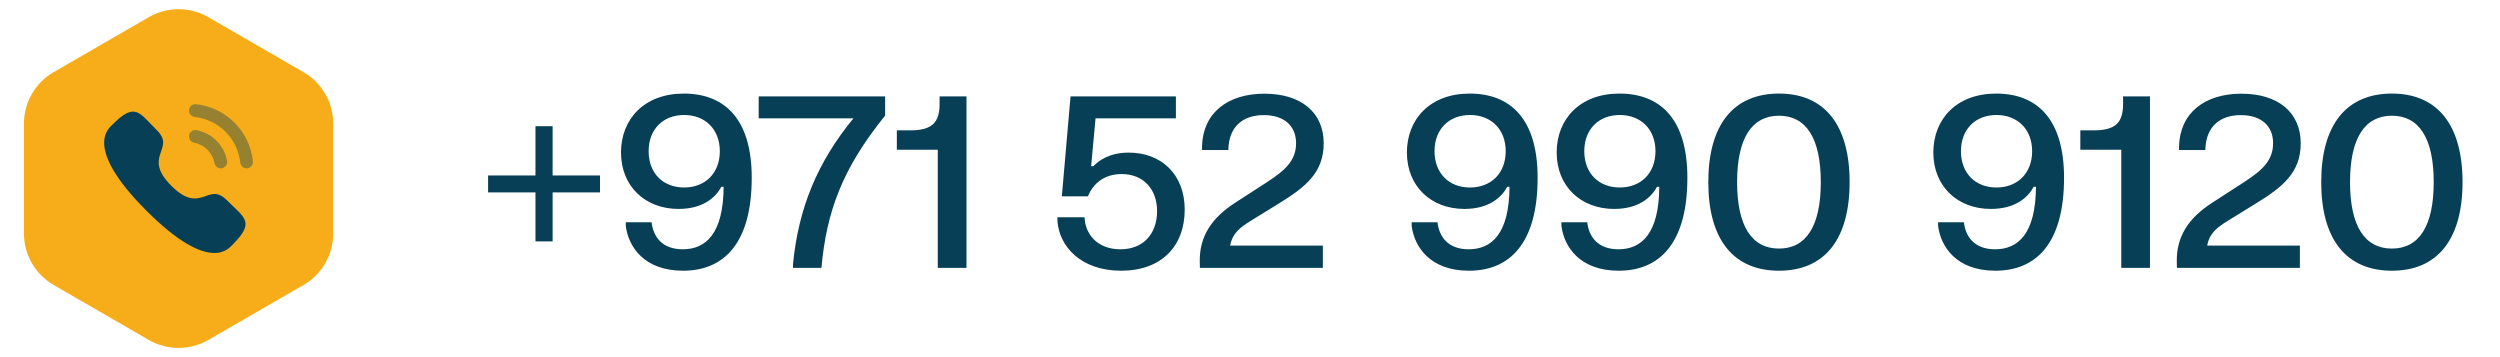 <svg width="84" height="12" viewBox="0 0 84 12" fill="none" xmlns="http://www.w3.org/2000/svg">
<path d="M5 0.577C5.619 0.22 6.381 0.22 7 0.577L10.196 2.423C10.815 2.78 11.196 3.44 11.196 4.155V7.845C11.196 8.56 10.815 9.22 10.196 9.577L7 11.423C6.381 11.78 5.619 11.78 5 11.423L1.804 9.577C1.185 9.22 0.804 8.56 0.804 7.845V4.155C0.804 3.44 1.185 2.78 1.804 2.423L5 0.577Z" fill="#F7AD19"/>
<path opacity="0.4" d="M6.605 4.372C6.486 4.351 6.376 4.426 6.354 4.543C6.331 4.659 6.407 4.772 6.523 4.795C6.871 4.863 7.141 5.133 7.209 5.482V5.483C7.228 5.583 7.317 5.657 7.419 5.657C7.433 5.657 7.446 5.655 7.46 5.653C7.576 5.63 7.652 5.516 7.63 5.4C7.528 4.878 7.126 4.474 6.605 4.372" fill="#063F56"/>
<path opacity="0.4" d="M6.589 3.502C6.533 3.494 6.477 3.51 6.433 3.546C6.387 3.582 6.358 3.634 6.352 3.692C6.339 3.81 6.424 3.916 6.541 3.929C7.352 4.02 7.981 4.651 8.073 5.464C8.085 5.573 8.176 5.655 8.285 5.655C8.293 5.655 8.301 5.655 8.31 5.654C8.367 5.648 8.417 5.619 8.453 5.574C8.489 5.529 8.505 5.473 8.499 5.416C8.385 4.402 7.6 3.615 6.589 3.502" fill="#063F56"/>
<path fill-rule="evenodd" clip-rule="evenodd" d="M5.758 6.243C6.755 7.24 6.981 6.087 7.616 6.721C8.229 7.333 8.58 7.456 7.805 8.231C7.708 8.309 7.09 9.249 4.921 7.08C2.752 4.911 3.69 4.293 3.768 4.196C4.546 3.418 4.666 3.772 5.279 4.384C5.914 5.019 4.761 5.246 5.758 6.243Z" fill="#063F56"/>
<path d="M18.568 5.896H20.16V6.464H18.568V8.112H17.992V6.464H16.4V5.896H17.992V4.24H18.568V5.896ZM20.866 5.124C20.866 3.992 21.658 3.144 22.974 3.144C24.334 3.144 25.258 3.98 25.258 5.972C25.258 8.172 24.326 9.096 22.95 9.096C21.626 9.096 21.11 8.272 21.026 7.588V7.468H21.894C21.946 7.94 22.234 8.376 22.942 8.376C23.714 8.376 24.306 7.852 24.314 6.276H24.238C24.05 6.628 23.626 7.02 22.798 7.02C21.674 7.02 20.866 6.256 20.866 5.124ZM21.794 5.08C21.794 5.816 22.274 6.3 22.986 6.3C23.698 6.3 24.186 5.816 24.186 5.08C24.186 4.348 23.698 3.864 22.986 3.864C22.274 3.864 21.794 4.348 21.794 5.08ZM25.492 3.976V3.24H29.74V3.884C28.304 5.66 27.772 7.104 27.6 9H26.644V8.88C26.828 6.992 27.464 5.448 28.676 3.976H25.492ZM31.509 5.032H30.134V4.38H30.59C31.317 4.38 31.57 4.116 31.57 3.496V3.24H32.474V9H31.509V5.032ZM35.678 6.596L35.97 3.24H39.51V3.976H36.81L36.662 5.584H36.738C36.918 5.396 37.274 5.128 37.93 5.128C39.006 5.128 39.806 5.844 39.806 7.044C39.806 8.264 39.034 9.096 37.67 9.096C36.306 9.096 35.582 8.264 35.53 7.42V7.3H36.442C36.458 7.856 36.862 8.376 37.646 8.376C38.426 8.376 38.878 7.848 38.878 7.088C38.878 6.364 38.422 5.848 37.69 5.848C37.09 5.848 36.722 6.18 36.554 6.596H35.678ZM41.272 5.04H40.388V4.92C40.416 3.788 41.256 3.148 42.484 3.148C43.712 3.148 44.476 3.772 44.476 4.816C44.476 5.804 43.86 6.292 42.952 6.848L42.024 7.42C41.656 7.648 41.408 7.844 41.332 8.252H44.448V9H40.316L40.312 8.788C40.3 7.94 40.708 7.324 41.508 6.808L42.572 6.12C43.18 5.724 43.548 5.396 43.548 4.812C43.548 4.232 43.152 3.868 42.464 3.868C41.78 3.868 41.288 4.232 41.272 5.04ZM47.272 5.124C47.272 3.992 48.064 3.144 49.38 3.144C50.74 3.144 51.664 3.98 51.664 5.972C51.664 8.172 50.732 9.096 49.356 9.096C48.032 9.096 47.516 8.272 47.432 7.588V7.468H48.3C48.352 7.94 48.64 8.376 49.348 8.376C50.12 8.376 50.712 7.852 50.72 6.276H50.644C50.456 6.628 50.032 7.02 49.204 7.02C48.08 7.02 47.272 6.256 47.272 5.124ZM48.2 5.08C48.2 5.816 48.68 6.3 49.392 6.3C50.104 6.3 50.592 5.816 50.592 5.08C50.592 4.348 50.104 3.864 49.392 3.864C48.68 3.864 48.2 4.348 48.2 5.08ZM52.304 5.124C52.304 3.992 53.096 3.144 54.412 3.144C55.772 3.144 56.696 3.98 56.696 5.972C56.696 8.172 55.764 9.096 54.388 9.096C53.064 9.096 52.548 8.272 52.464 7.588V7.468H53.332C53.384 7.94 53.672 8.376 54.38 8.376C55.152 8.376 55.744 7.852 55.752 6.276H55.676C55.488 6.628 55.064 7.02 54.236 7.02C53.112 7.02 52.304 6.256 52.304 5.124ZM53.232 5.08C53.232 5.816 53.712 6.3 54.424 6.3C55.136 6.3 55.624 5.816 55.624 5.08C55.624 4.348 55.136 3.864 54.424 3.864C53.712 3.864 53.232 4.348 53.232 5.08ZM57.399 6.12C57.399 4.188 58.247 3.144 59.775 3.144C61.299 3.144 62.147 4.188 62.147 6.12C62.147 8.052 61.299 9.096 59.775 9.096C58.247 9.096 57.399 8.052 57.399 6.12ZM58.367 6.12C58.367 7.608 58.867 8.352 59.775 8.352C60.679 8.352 61.179 7.608 61.179 6.12C61.179 4.632 60.679 3.888 59.775 3.888C58.867 3.888 58.367 4.632 58.367 6.12ZM64.96 5.124C64.96 3.992 65.752 3.144 67.068 3.144C68.428 3.144 69.352 3.98 69.352 5.972C69.352 8.172 68.42 9.096 67.044 9.096C65.72 9.096 65.204 8.272 65.12 7.588V7.468H65.988C66.04 7.94 66.328 8.376 67.036 8.376C67.808 8.376 68.4 7.852 68.408 6.276H68.332C68.144 6.628 67.72 7.02 66.892 7.02C65.768 7.02 64.96 6.256 64.96 5.124ZM65.888 5.08C65.888 5.816 66.368 6.3 67.08 6.3C67.792 6.3 68.28 5.816 68.28 5.08C68.28 4.348 67.792 3.864 67.08 3.864C66.368 3.864 65.888 4.348 65.888 5.08ZM71.275 5.032H69.899V4.38H70.355C71.083 4.38 71.335 4.116 71.335 3.496V3.24H72.239V9H71.275V5.032ZM74.1 5.04H73.216V4.92C73.244 3.788 74.084 3.148 75.312 3.148C76.54 3.148 77.304 3.772 77.304 4.816C77.304 5.804 76.688 6.292 75.78 6.848L74.852 7.42C74.484 7.648 74.236 7.844 74.16 8.252H77.276V9H73.144L73.14 8.788C73.128 7.94 73.536 7.324 74.336 6.808L75.4 6.12C76.008 5.724 76.376 5.396 76.376 4.812C76.376 4.232 75.98 3.868 75.292 3.868C74.608 3.868 74.116 4.232 74.1 5.04ZM77.993 6.12C77.993 4.188 78.841 3.144 80.369 3.144C81.893 3.144 82.741 4.188 82.741 6.12C82.741 8.052 81.893 9.096 80.369 9.096C78.841 9.096 77.993 8.052 77.993 6.12ZM78.961 6.12C78.961 7.608 79.461 8.352 80.369 8.352C81.273 8.352 81.773 7.608 81.773 6.12C81.773 4.632 81.273 3.888 80.369 3.888C79.461 3.888 78.961 4.632 78.961 6.12Z" fill="#063F56"/>
</svg>
